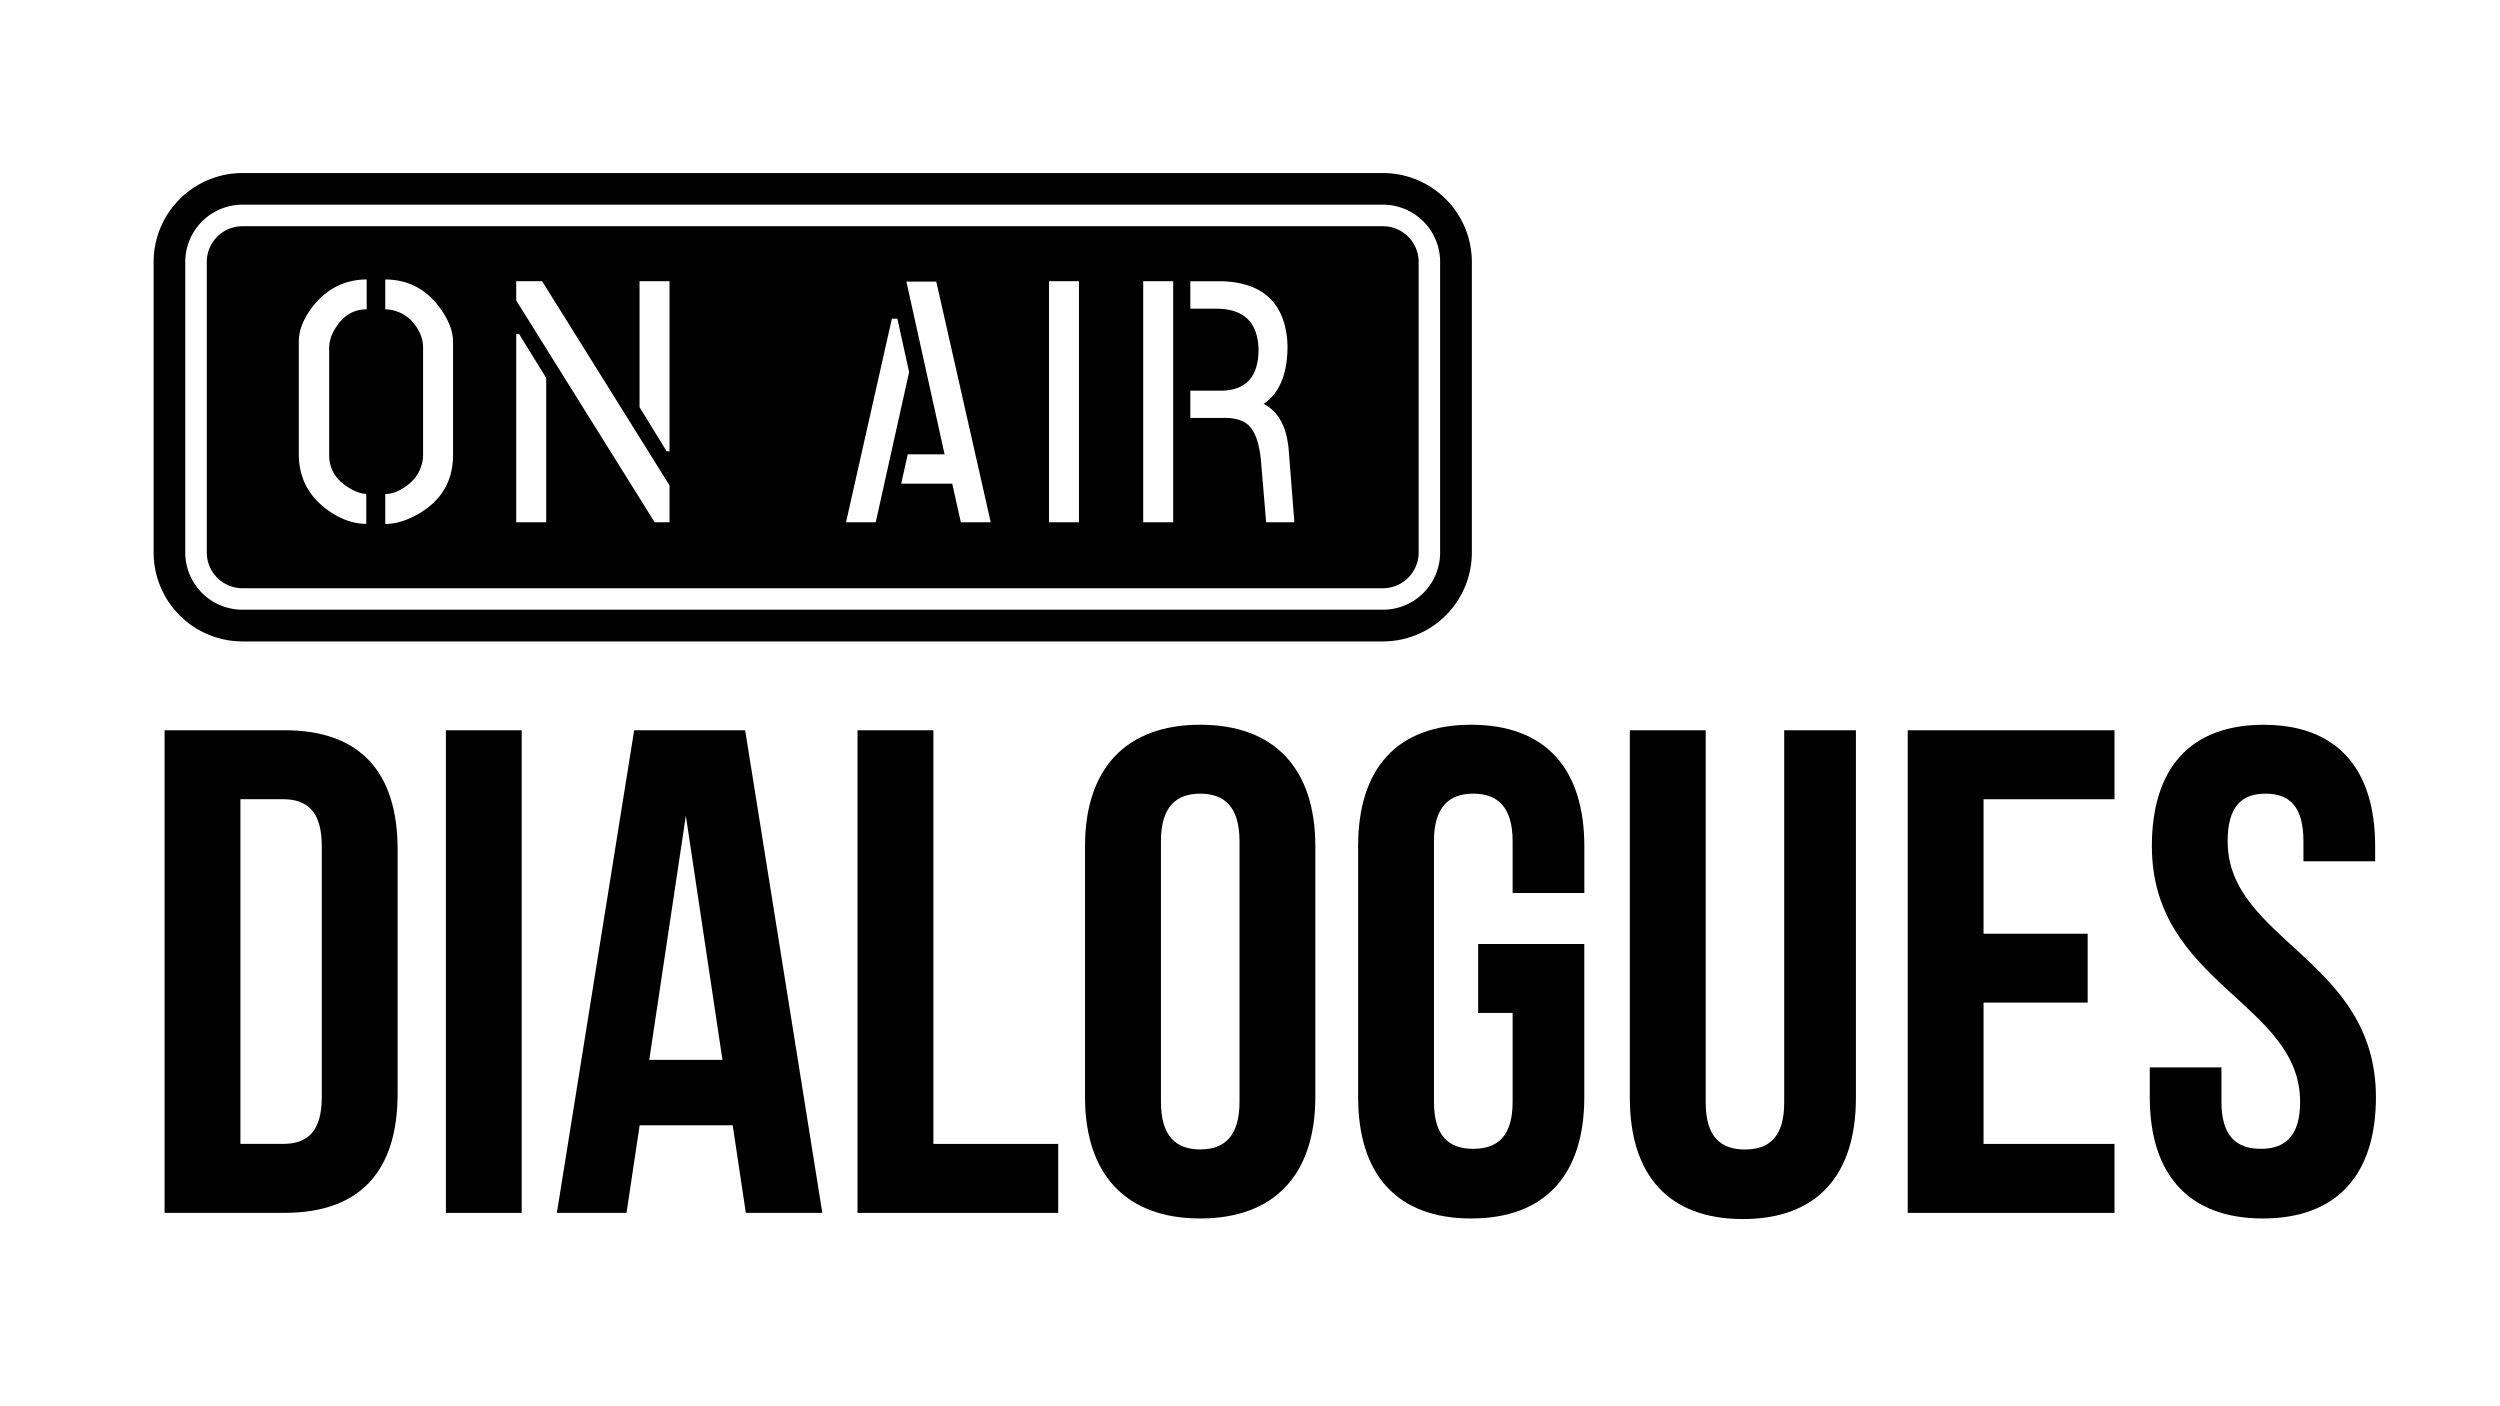 <svg id="Layer_1" data-name="Layer 1" xmlns="http://www.w3.org/2000/svg" viewBox="0 0 1366 768"><path d="M132.48,350.48H755.67a48.61,48.61,0,0,0,48.55-48.54V143.09a48.61,48.61,0,0,0-48.55-48.54H132.48a48.6,48.6,0,0,0-48.54,48.54V301.94A48.6,48.6,0,0,0,132.48,350.48ZM101.23,143.09a31.3,31.3,0,0,1,31.25-31.26H755.67a31.26,31.26,0,0,1,31.21,31.26V301.94a31.2,31.2,0,0,1-31.21,31.2H132.48a31.24,31.24,0,0,1-31.25-31.2Z"/><path d="M132.48,321.42H755.67a19.55,19.55,0,0,0,19.48-19.48V143.09a19.51,19.51,0,0,0-19.48-19.48H132.48A19.48,19.48,0,0,0,113,143.09V301.94A19.52,19.52,0,0,0,132.48,321.42ZM664.9,168.67H650.4v-15h17.5q27.3,1,33.72,22.75A47.7,47.7,0,0,1,703.49,190c-.16,14.56-4.44,24.78-13,30.67,7.28,3.85,11.67,11,13.17,21.25.16.85.27,1.76.38,2.62l3.21,40.84H691.82L689,251.84c-1-10.75-3.75-17.66-8.3-20.66-3-2-7.06-2.94-12.2-2.83H650.4V213.47h17.12q20-.41,20.13-22.21C687.43,176.33,679.83,168.83,664.9,168.67Zm-23.87-15V285.35H624.65V153.63Zm-51.48,0V285.35H573.17V153.63ZM496,248.26h20.13l-20.88-94.41h16.33l29.75,131.5H525l-4.71-21.09H492.41Zm-17.5,37.09H462.27l25.05-111.22h3l6.42,29.17ZM282.07,164.18V153.63H296.2l69.63,111.59v20.13H357.7Zm16.38,42.33v78.84H282.07V182.43h1.5Zm65.83,40.09-14.83-24.09V153.63h16.38v93Zm-139.1-71a20.72,20.72,0,0,0-14.67-6.58V152.72c12.63,0,22.8,5.41,30.46,16.33q6.59,9.47,6.58,17.71v61.87q0,21-18.62,32c-6.53,3.74-12.64,5.67-18.42,5.67V269.93c4.39,0,8.84-2,13.33-5.83a20.58,20.58,0,0,0,7.33-15.47V189.76C231.17,184.89,229.19,180.18,225.18,175.63Zm-61.92,11.13c0-6.63,2.83-13.43,8.51-20.34q11.23-13.56,28.58-13.7v16.33c-7.66,0-13.6,3.9-17.88,11.66a20.14,20.14,0,0,0-2.62,9v58.87c0,7.92,3.85,14.08,11.66,18.47,3.27,1.87,6.11,2.83,8.62,2.83v16.38c-7.12,0-14.29-2.57-21.41-7.76q-15.25-11.24-15.46-29.92Z"/><path d="M155.49,399H89.93v263.7h65.56c41.43,0,61.77-23,61.77-65.14V464.21C217.26,422,196.92,399,155.49,399Zm20.34,200.44c0,18.84-7.92,25.58-21.08,25.58H131.36V436.7h23.39c13.16,0,21.08,6.8,21.08,25.64Z"/><rect x="243.64" y="399.02" width="41.42" height="263.7"/><path d="M346.51,399l-42.23,263.7h38.05l7.18-47.85h50.84l7.17,47.85h41.8L407.15,399Zm8.24,180.1,20-133.37,20,133.37Z"/><polygon points="510.01 399.02 468.54 399.02 468.54 662.72 578.2 662.72 578.2 625.04 510.01 625.04 510.01 399.02"/><path d="M655.8,396c-40.67,0-62.94,24.08-62.94,66.31V599.46c0,42.17,22.27,66.31,62.94,66.31s62.89-24.14,62.89-66.31V462.34C718.69,420.11,696.48,396,655.8,396Zm21.47,206.05c0,18.84-8.3,26-21.47,26s-21.46-7.17-21.46-26V459.66c0-18.84,8.3-26,21.46-26s21.47,7.11,21.47,26Z"/><path d="M803.84,396c-40.67,0-61.76,24.08-61.76,66.31V599.46c0,42.17,21.09,66.31,61.76,66.31s61.82-24.14,61.82-66.31V515.81h-58v37.67h18.84v48.6c0,18.84-8.3,25.64-21.51,25.64s-21.47-6.8-21.47-25.64V459.66c0-18.84,8.3-26,21.47-26s21.51,7.11,21.51,26v28.26h39.18V462.34C865.66,420.11,844.57,396,803.84,396Z"/><path d="M974.89,602.46c0,18.83-8.29,25.63-21.46,25.63S932,621.29,932,602.46V399H890.54V599.83c0,42.18,21.09,66.26,61.77,66.26s61.76-24.08,61.76-66.26V399H974.89Z"/><polygon points="1042.38 662.72 1155.36 662.72 1155.36 625.04 1083.81 625.04 1083.81 547.81 1140.7 547.81 1140.7 510.19 1083.81 510.19 1083.81 436.7 1155.36 436.7 1155.36 399.02 1042.38 399.02 1042.38 662.72"/><path d="M1217.18,459.66c0-18.84,7.55-26,20.71-26s20.71,7.11,20.71,26v10.92h39.18v-8.24c0-42.23-20.71-66.31-61-66.31s-61,24.08-61,66.31c0,75.3,81,85.47,81,139.74,0,18.84-8.29,25.64-21.46,25.64s-21.52-6.8-21.52-25.64V583.24h-39.17v16.22c0,42.17,21.14,66.31,61.81,66.31s61.77-24.14,61.77-66.31C1298.16,524.1,1217.18,513.93,1217.18,459.66Z"/></svg>